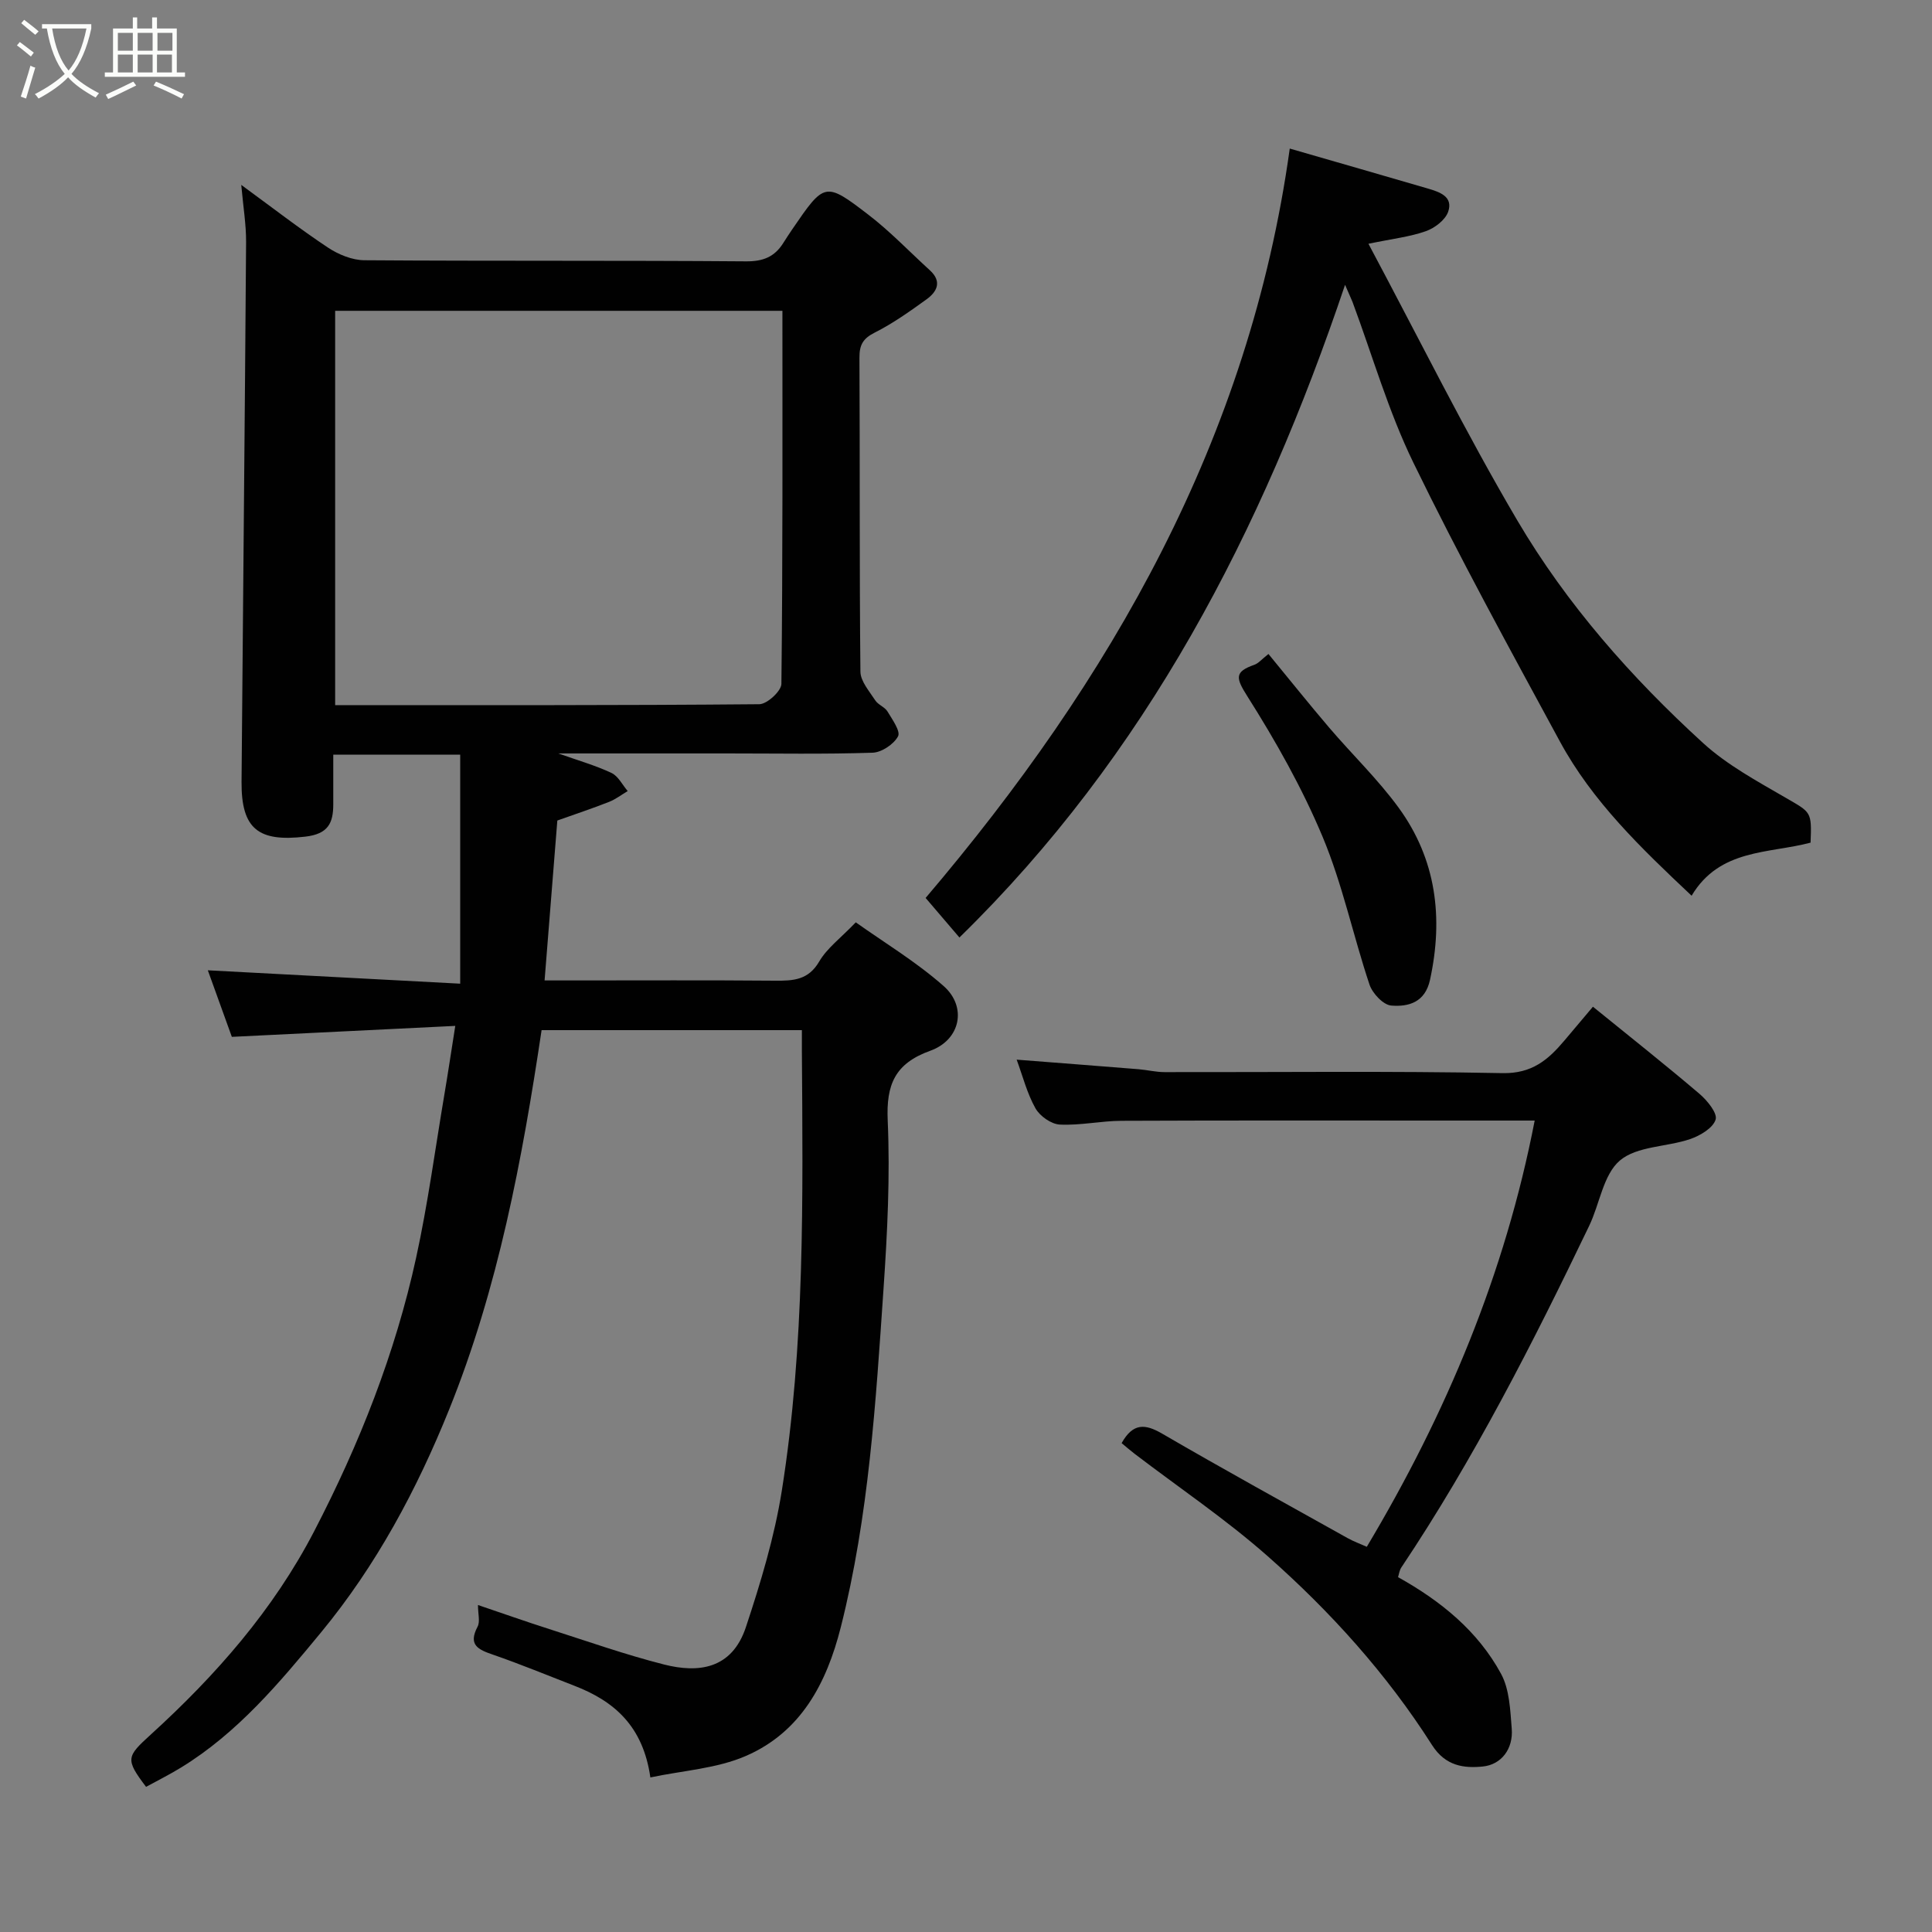 <svg enable-background="new 0 0 400 400" viewBox="0 0 400 400" xmlns="http://www.w3.org/2000/svg"><rect x="0" y="0" width="400" height="400" fill="#808080" stroke="none"/><path d="m6.4 11.7c-1-.8-1.9-1.6-2.9-2.3l.6-.7c.9.7 1.9 1.4 2.9 2.2zm-2.1 8.3c.7-2.1 1.4-4.2 2-6.4.2.1.6.3 1 .4-.7 2.3-1.3 4.4-1.9 6.4zm3-12.8c-1.1-.9-2.1-1.7-2.9-2.4l.6-.7c1 .8 2 1.5 3 2.4zm1.4-1.3v-.9h10.2v.9c-.9 4.2-2.3 7.3-4.1 9.4 1.3 1.4 3.2 2.7 5.7 4-.2.2-.4.5-.7.9-2.5-1.4-4.4-2.7-5.7-4.2-1.4 1.5-3.5 3-6.1 4.4 0 0 0 0-.1-.1-.3-.4-.5-.7-.7-.8 2.7-1.4 4.7-2.8 6.2-4.2-1.8-2.2-3-5.3-3.7-9.4zm9.2 0h-7.1c.6 3.8 1.7 6.7 3.4 8.7 1.7-2 2.9-4.8 3.7-8.7z" fill="#fbfcfa"/><path d="m31.6 3.6h.9v2.3h4.1v9.1h1.7v.9h-16.6v-.9h1.7v-9.1h4.1v-2.3h.9v2.3h3.1v-2.3zm-4 13.3.6.8c-1.9.9-3.8 1.9-5.8 2.8-.2-.3-.3-.6-.5-.9 2-.9 3.9-1.8 5.7-2.7zm-3.2-10.1v3.7h3.1v-3.7zm0 4.5v3.7h3.1v-3.7zm4.1-4.5v3.7h3.1v-3.7zm0 4.5v3.7h3.1v-3.7zm9.1 9.1c-2.1-1.1-4.1-2-5.8-2.7l.5-.8c2.2.9 4.1 1.8 5.8 2.6zm-1.9-13.6h-3.1v3.7h3.1zm-3.2 4.5v3.7h3.1v-3.7z" fill="#fbfcfa"/><g fill="#010101"><path d="m94.26 212.4c-15.82.78-30.74 1.51-46.26 2.27-1.38-3.82-3.19-8.84-4.97-13.78 17.25.91 34.36 1.82 52.25 2.77 0-16.49 0-31.82 0-47.41-8.35 0-16.95 0-26.28 0v10.25c0 3.9-1.04 6.17-5.8 6.72-9.65 1.12-13.26-1.52-13.19-11.35.3-37.26.68-74.52.94-111.78.02-3.57-.58-7.14-1-11.81 6.44 4.71 12.05 9.06 17.95 12.98 2.17 1.44 5.02 2.61 7.57 2.62 26.33.19 52.65.02 78.98.23 3.55.03 5.9-.93 7.7-3.77.61-.96 1.23-1.92 1.88-2.87 6.67-9.74 6.79-9.9 15.78-3 4.51 3.46 8.47 7.63 12.69 11.47 2.57 2.33 1.54 4.44-.68 6.04-3.44 2.48-6.93 4.97-10.7 6.87-2.45 1.23-3.2 2.56-3.18 5.22.11 21.66-.02 43.32.2 64.98.02 2 1.85 4.06 3.07 5.95.6.93 1.97 1.37 2.54 2.31.99 1.65 2.74 4.1 2.18 5.14-.89 1.65-3.39 3.32-5.26 3.39-9.99.33-19.99.15-29.99.15-11.49 0-22.98 0-35.09 0 4.1 1.46 7.68 2.47 11.01 4.04 1.4.66 2.25 2.46 3.36 3.75-1.27.75-2.47 1.69-3.83 2.23-3.45 1.36-6.98 2.53-10.74 3.87-.83 10.42-1.7 21.39-2.64 33.11h5.75c14 0 27.99-.07 41.99.05 3.75.03 6.87-.11 9.12-3.97 1.61-2.76 4.41-4.82 7.57-8.11 5.77 4.11 12.44 8.12 18.18 13.18 4.9 4.31 3.51 11.15-2.74 13.4-7.31 2.63-9.16 6.96-8.83 14.43.51 11.56-.07 23.21-.86 34.78-1.61 23.53-3.03 47.1-8.85 70.13-2.95 11.68-8.28 21.7-19.58 26.64-6.08 2.66-13.14 3.05-19.85 4.48-1.52-10.67-7.52-15.81-15.73-18.98-5.61-2.17-11.18-4.48-16.86-6.44-3.07-1.06-5.19-2-3.18-5.8.55-1.04.08-2.61.08-4.48 5.15 1.74 9.93 3.44 14.76 4.98 7.9 2.53 15.74 5.3 23.77 7.34 7.05 1.79 14.04 1.03 16.95-7.77 3.05-9.21 5.9-18.63 7.42-28.18 4.8-30.19 4.37-60.69 4.16-91.16-.01-1.31 0-2.61 0-4.23-18.06 0-35.79 0-53.89 0-4.01 26.79-8.98 53.37-19.15 78.57-6.67 16.55-15.08 32.27-26.52 46.13-8.59 10.41-17.25 20.78-28.96 27.96-2.36 1.45-4.85 2.69-7.26 4.01-4.36-5.76-4.03-6.26.97-10.82 13.46-12.26 25.37-25.78 33.85-42.13 9.36-18.04 16.77-36.79 21.1-56.63 2.43-11.14 3.94-22.49 5.84-33.74.73-4.31 1.38-8.66 2.26-14.23zm67.73-148.05c-31.32 0-62.02 0-92.6 0v81.64c29.54 0 58.68.07 87.82-.19 1.6-.01 4.56-2.73 4.57-4.21.29-25.62.21-51.25.21-77.24z"/><path d="m278.48 58.97c-17.22 51.1-41.16 97.34-79.84 135.13-2.56-2.99-4.89-5.72-7-8.19 38.38-45.13 67.04-94.99 75.39-155.15 9.92 2.87 19.26 5.54 28.58 8.27 2.41.71 5.32 1.65 4.21 4.83-.6 1.7-2.77 3.35-4.6 4-3.26 1.16-6.79 1.55-11.9 2.61 10.57 19.8 20.02 38.94 30.83 57.29 10.23 17.36 23.59 32.51 38.47 46.09 4.99 4.55 11.17 7.88 17.07 11.31 5.28 3.07 5.43 2.8 5.17 9.3-8.61 2.29-18.82 1.22-24.63 10.99-10.45-9.84-20.55-19.52-27.29-31.97-10.36-19.11-20.83-38.19-30.33-57.72-5.17-10.62-8.46-22.16-12.6-33.28-.36-.88-.78-1.75-1.53-3.51z"/><path d="m232.22 298.78c2.37-4.22 4.88-4 8.39-1.96 12.69 7.38 25.56 14.46 38.38 21.62 1.25.7 2.62 1.19 3.99 1.81 16.48-27.61 28.62-56.55 34.76-88.25-5.92 0-11.74 0-17.55 0-22.66 0-45.32-.05-67.98.05-4.27.02-8.55.99-12.79.78-1.77-.09-4.12-1.74-5.03-3.35-1.74-3.08-2.63-6.64-3.9-10.09 8.44.66 16.84 1.3 25.24 1.98 1.8.15 3.58.6 5.37.6 23.33.04 46.66-.25 69.98.21 6.1.12 9.45-2.76 12.8-6.73 1.88-2.23 3.77-4.47 5.92-7.02 7.64 6.2 14.95 11.99 22.04 18.02 1.61 1.37 3.78 4.02 3.36 5.35-.55 1.76-3.21 3.33-5.29 4.04-4.85 1.65-10.99 1.43-14.53 4.43-3.45 2.93-4.17 8.98-6.36 13.53-11.67 24.29-23.87 48.28-38.89 70.73-.4.6-.49 1.42-.68 2 8.88 4.95 16.52 11.16 21.33 20.02 1.76 3.25 1.9 7.52 2.21 11.37.33 4.15-2.14 7.44-6.01 7.82-3.8.37-7.67-.02-10.49-4.44-9.35-14.69-21-27.61-34.02-39.1-8.68-7.66-18.36-14.18-27.59-21.23-.91-.7-1.77-1.45-2.66-2.19z"/><path d="m262.62 135.4c4.29 5.21 8.36 10.31 12.6 15.28 4.74 5.55 10.06 10.66 14.35 16.54 7.8 10.7 9.29 22.79 6.5 35.64-1.02 4.69-4.46 5.62-8.03 5.33-1.65-.13-3.89-2.52-4.5-4.34-3.39-10.13-5.58-20.72-9.68-30.53-4.24-10.15-9.73-19.87-15.62-29.18-2.39-3.78-2.7-5.04 1.45-6.5.86-.3 1.53-1.14 2.93-2.24z"/></g></svg>